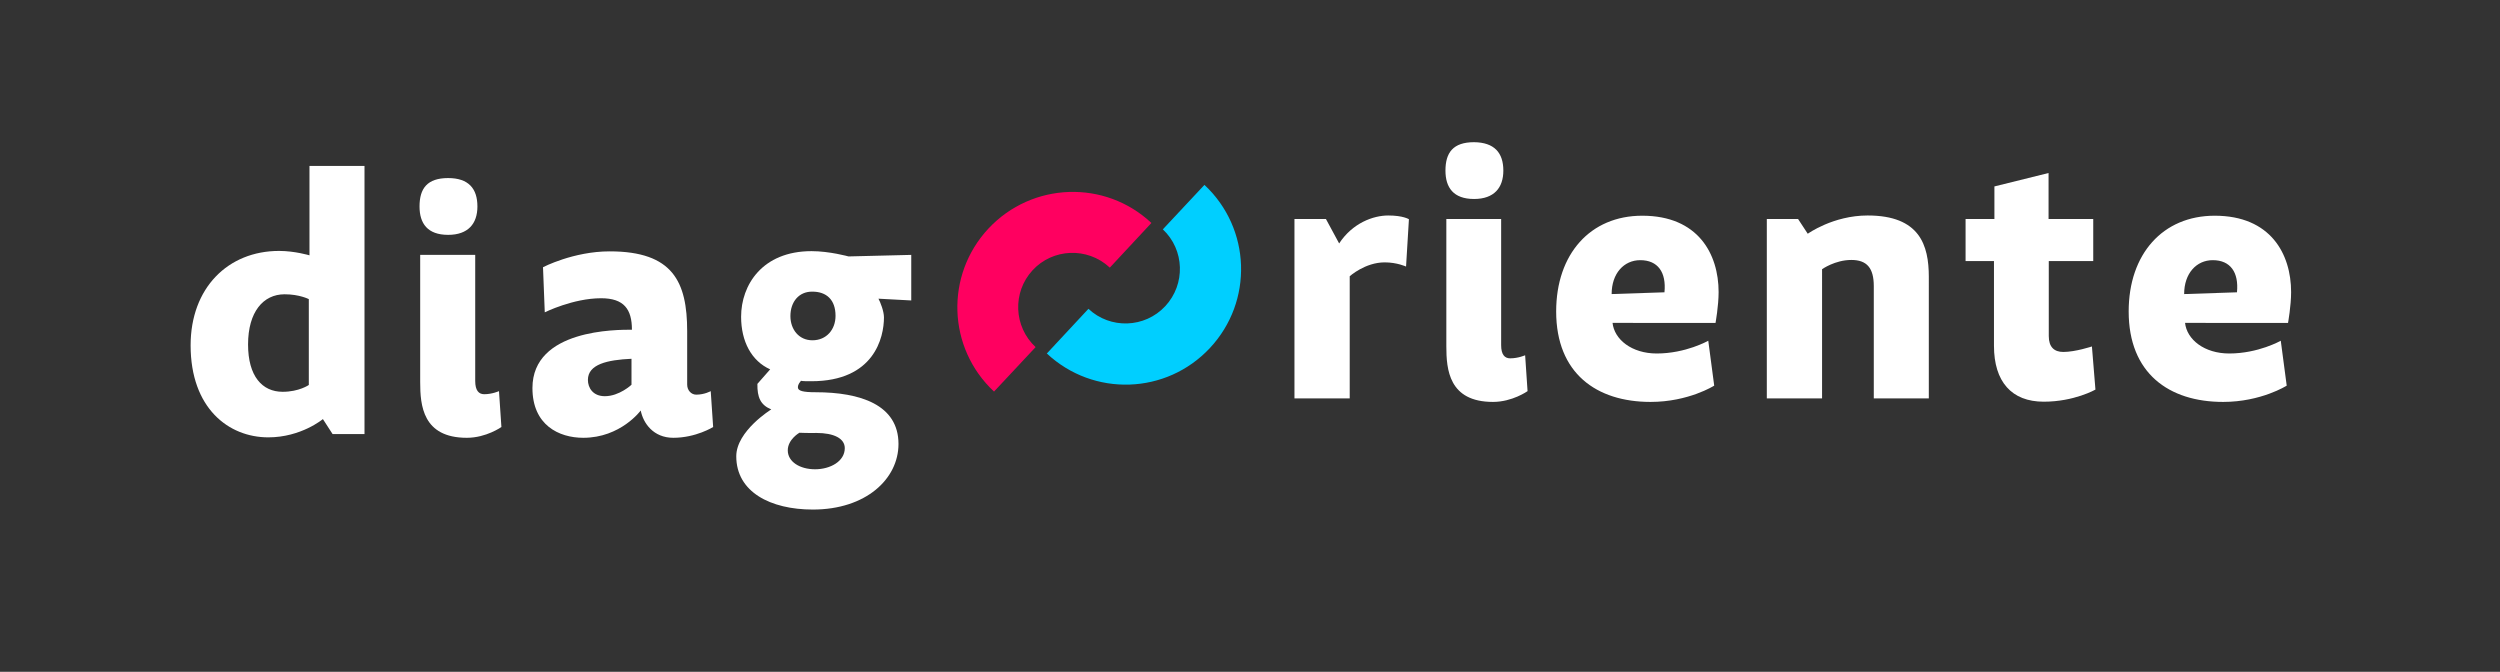 <?xml version="1.0" encoding="utf-8"?>
<!-- Generator: Adobe Illustrator 25.2.1, SVG Export Plug-In . SVG Version: 6.00 Build 0)  -->
<svg version="1.1" id="Calque_1" xmlns="http://www.w3.org/2000/svg" xmlns:xlink="http://www.w3.org/1999/xlink" x="0px" y="0px"
	 viewBox="0 0 1135.8 305.2" style="enable-background:new 0 0 1135.8 305.2;" xml:space="preserve">
<rect x="0" y="0" width="1135.8" height="305.2" fill="#333333" stroke="none"/>
<style type="text/css">
	.st0{enable-background:new    ;}
	.st1{fill:#FFFFFF;}
	.st2{fill:#00CFFF;}
	.st3{fill:#FF0060;}
</style>
<g class="st0">
	<path class="st1" d="M165.5,197.2h-14.4l-4.4-6.8c0,0-9.9,8.3-24.8,8.3c-18.1,0-35.3-13.3-35.3-41.8c0-26.1,17-42.9,40.2-42.9
		c7.1,0,13.8,2,13.8,2V75.4h25V197.2z M140.3,135.9c0,0-4.2-2.2-11-2.2c-9.7,0-16.6,8-16.6,22.8c0,14.4,6.4,21.5,15.7,21.5
		c7.5,0,11.9-3.1,11.9-3.1V135.9z"/>
	<path class="st1" d="M216.9,93.8c0,7.8-4.2,12.9-13.3,12.9c-9.4,0-13-5.2-13-12.9c0-8.2,3.5-12.9,13-12.9
		C212.8,80.9,216.9,85.6,216.9,93.8z M215.9,115.8h-25v57.8c0,10.5,1.1,25.3,21.2,25.3c8.8,0,15.7-4.9,15.7-4.9l-1.1-16.3
		c0,0-3.1,1.4-6.7,1.4c-2.5,0-4.1-1.7-4.1-6V115.8z"/>
	<path class="st1" d="M246.7,121.4c0,0,13.8-7.2,30.3-7.2c28.7,0,35.2,13.8,35.2,36.3v24.2c0,2.7,1.9,4.6,4.1,4.6
		c3.8,0,6.6-1.6,6.6-1.6l1.1,16.3c0,0-7.8,4.9-18.1,4.9c-9.1,0-13.7-6.7-14.8-12.4c0,0-9.1,12.4-26.1,12.4
		c-11.1,0-23.1-5.8-23.1-22.6c0-26.8,38.5-26.5,45.2-26.5c0-9.3-3.6-14.3-14-14.3c-12.7,0-25.6,6.4-25.6,6.4L246.7,121.4z
		 M286.9,163c-11,0.5-19.8,2.5-19.8,9.6c0,3.5,2.2,7.4,7.7,7.4c6.6,0,12.1-5.2,12.1-5.2V163z"/>
	<path class="st1" d="M414,115.8v20.7l-14.9-0.8c0.9,1.7,2.5,5.7,2.5,8.5c0,9.1-4.4,29-33,29c-1.9,0-4.1,0-4.7-0.2
		c-0.3,0.5-1.4,1.4-1.4,3s2.4,2.2,8,2.2c20.4,0,37.7,5.7,37.7,23.5c0,15.9-14.8,29.8-38.9,29.8c-19.3,0-34.8-8-34.8-24.2
		c0-11.5,15.9-21.3,15.9-21.3c-4.9-2-6.4-5.5-6.3-11.6l5.8-6.6c-8.5-3.8-13.2-12.7-13.2-23.9c0-14.4,9.6-29.8,32-29.8
		c8.2,0,16.8,2.4,16.8,2.4L414,115.8z M363.2,196.6c0,0-5.3,3-5.3,8c0,5.2,5.5,8.6,12.4,8.6c6.9,0,13.5-3.6,13.5-9.6
		c0-4.4-4.9-6.9-12.9-6.9C367.6,196.8,363,196.6,363.2,196.6z M359.1,143.6c0,6,3.8,11,10,11c6.4,0,10.5-4.9,10.5-11.1
		c0-7.4-4.2-11-10.5-11C363,132.4,359.1,137.1,359.1,143.6z"/>
</g>
<g class="st0">
	<path class="st1" d="M588.1,99.5h14.3l6,11.1c6.1-9.3,15.5-12.7,22.3-12.7c6.8,0,9.4,1.7,9.4,1.7l-1.3,21.5c0,0-4.1-1.9-9.7-1.9
		c-8.9,0-15.9,6.3-15.9,6.3V181h-25.1V99.5z"/>
	<path class="st1" d="M683,77.5c0,7.8-4.2,12.9-13.3,12.9c-9.4,0-13-5.2-13-12.9c0-8.2,3.5-12.9,13-12.9
		C678.9,64.7,683,69.4,683,77.5z M682.1,99.5h-25v57.8c0,10.5,1.1,25.3,21.2,25.3c8.8,0,15.7-4.9,15.7-4.9l-1.1-16.3
		c0,0-3.1,1.4-6.8,1.4c-2.5,0-4.1-1.7-4.1-6V99.5z"/>
	<path class="st1" d="M732.6,146.6c0.8,7.7,8.8,14,20.1,14c13.2,0,23.4-5.8,23.4-5.8l2.7,20.4c0,0-11.6,7.4-28.9,7.4
		c-24.6,0-42.9-13-42.9-41.1c0-26.1,15.5-43.5,39.1-43.5c25.4,0,34.7,17.4,34.7,34.7c0,6.3-1.4,14-1.4,14H732.6z M756.2,132.8
		c0.9-9.1-3-14.6-11-14.6c-7.4,0-13,6-13,15.4L756.2,132.8z"/>
	<path class="st1" d="M802.6,99.5h14.3l4.4,6.7c0,0,11.5-8.3,27.2-8.3c23.7,0,27.8,13.5,27.8,27.9V181h-25v-51
		c0-8.2-3.1-11.9-10.2-11.9c-7.4,0-13.3,4.2-13.3,4.2V181h-25.1V99.5z"/>
	<path class="st1" d="M906.1,99.5V84.7l24.6-6.1v20.9H951v19.1h-20.2v34.1c0,4.9,2.4,7.2,6.6,7.2c5.5,0,13-2.5,13-2.5l1.6,19.6
		c0,0-9.6,5.5-23.5,5.5c-14.6,0-22.6-9.1-22.6-25.4v-38.5h-12.9V99.5H906.1z"/>
	<path class="st1" d="M992.7,146.6c0.8,7.7,8.8,14,20.1,14c13.2,0,23.4-5.8,23.4-5.8l2.7,20.4c0,0-11.6,7.4-28.9,7.4
		c-24.6,0-42.9-13-42.9-41.1c0-26.1,15.5-43.5,39.1-43.5c25.4,0,34.7,17.4,34.7,34.7c0,6.3-1.4,14-1.4,14H992.7z M1016.3,132.8
		c0.9-9.1-3-14.6-11-14.6c-7.4,0-13,6-13,15.4L1016.3,132.8z"/>
</g>
<path class="st2" d="M529.4,139.1c-9.3,10-25,10.5-34.9,1.2l-18.9,20.3c21.2,19.8,54.3,18.7,74.1-2.5s18.7-54.3-2.5-74.1l-18.9,20.2
	C538.2,113.5,538.7,129.1,529.4,139.1z"/>
<path class="st3" d="M449.1,103.8c-19.8,21.2-18.7,54.3,2.5,74.1l18.9-20.2c-10-9.3-10.6-24.9-1.4-34.9s24.9-10.6,34.9-1.4
	c0.1,0.1,0.1,0.1,0.2,0.2l18.9-20.3C502,81.5,468.9,82.7,449.1,103.8z"/>
</svg>
